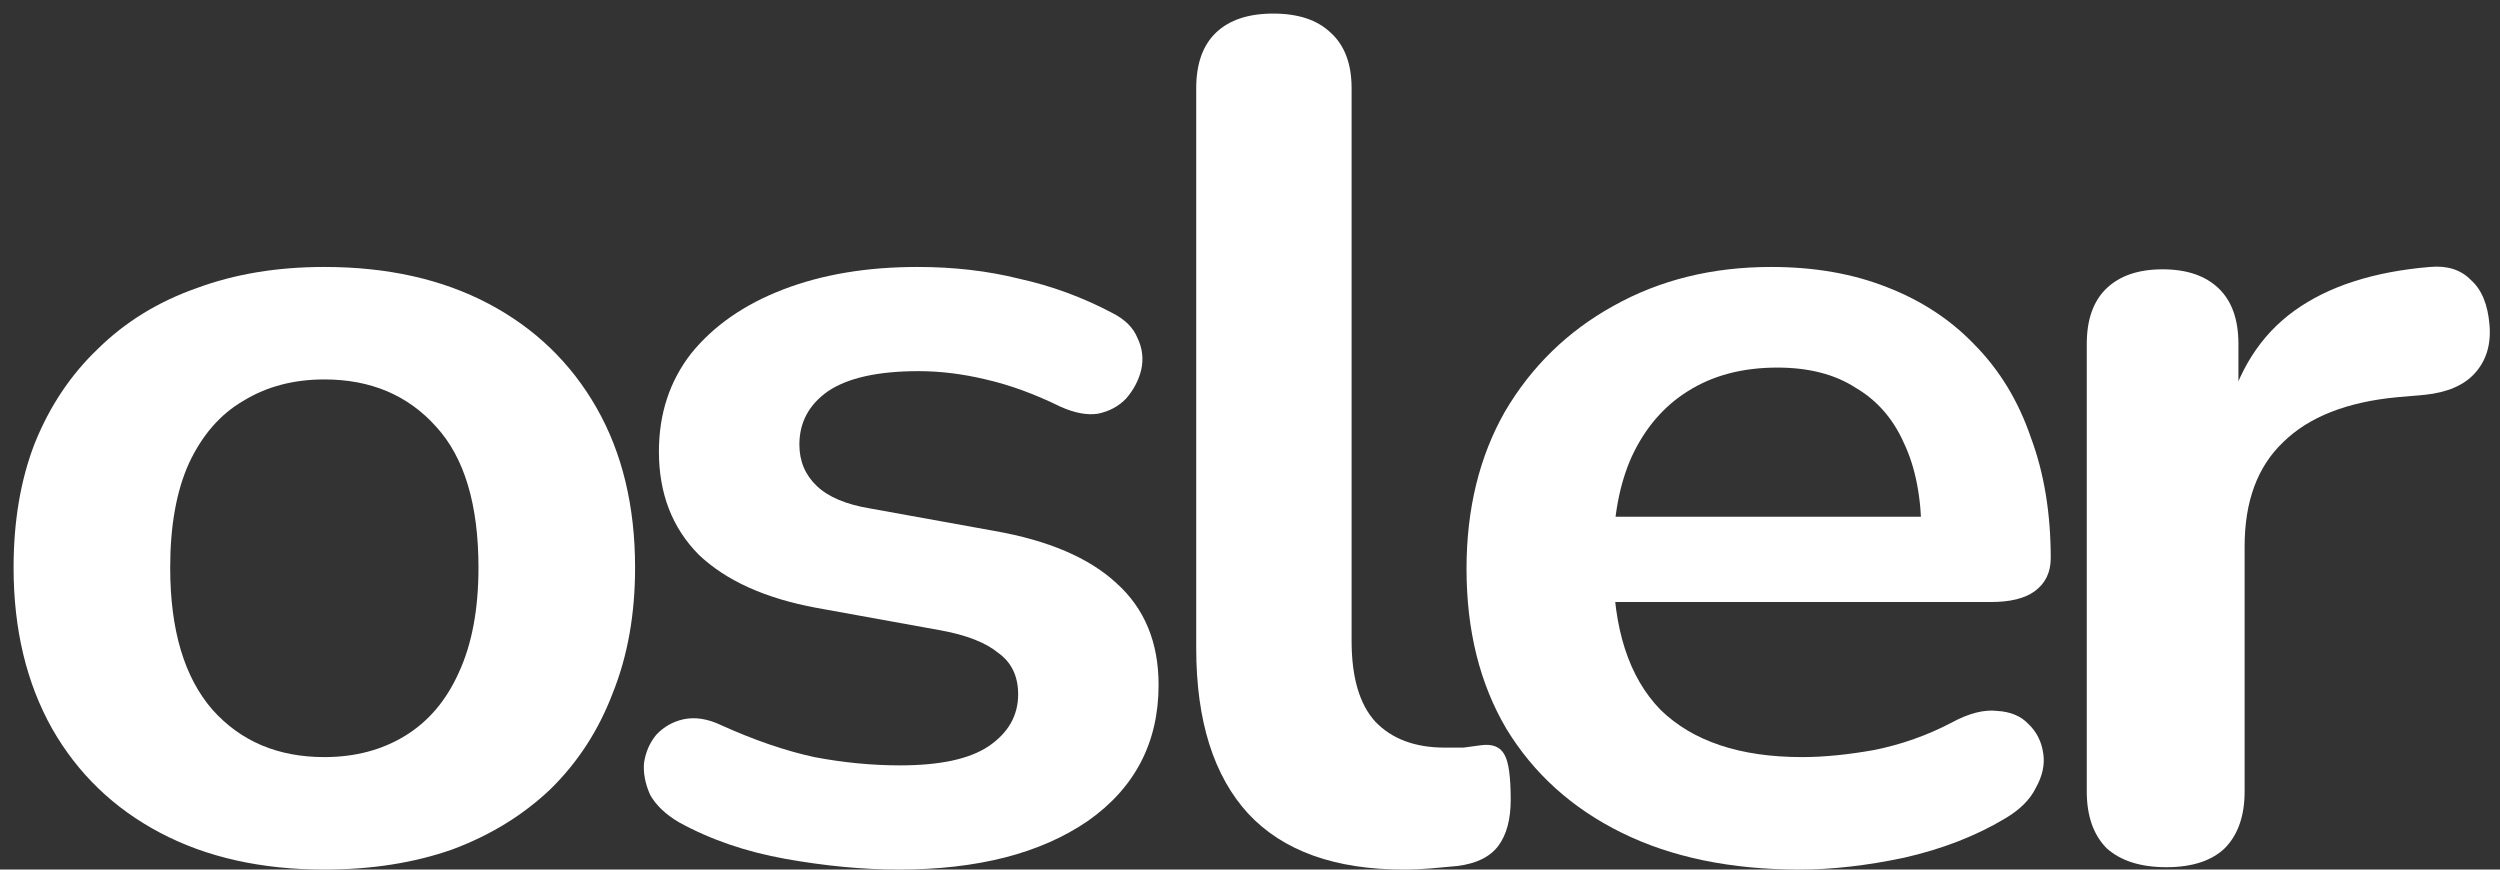 <svg width="92" height="32" viewBox="0 0 92 32" fill="none" xmlns="http://www.w3.org/2000/svg">
<rect x="0" y="0" width="92" height="32" fill="#333333" stroke="none"/>
<g id="osler">
<path d="M11.935 32C9.618 32 7.605 31.55 5.898 30.649C4.19 29.749 2.863 28.471 1.918 26.815C0.973 25.131 0.5 23.156 0.5 20.89C0.5 19.176 0.759 17.651 1.278 16.315C1.827 14.95 2.604 13.788 3.61 12.83C4.617 11.842 5.821 11.102 7.224 10.608C8.627 10.085 10.197 9.824 11.935 9.824C14.253 9.824 16.266 10.274 17.974 11.174C19.681 12.075 21.008 13.353 21.953 15.008C22.898 16.664 23.371 18.625 23.371 20.89C23.371 22.604 23.097 24.143 22.548 25.508C22.029 26.873 21.267 28.05 20.261 29.037C19.254 29.996 18.05 30.736 16.647 31.259C15.244 31.753 13.674 32 11.935 32ZM11.935 27.861C13.064 27.861 14.055 27.6 14.909 27.077C15.763 26.554 16.418 25.784 16.876 24.768C17.364 23.722 17.608 22.43 17.608 20.89C17.608 18.566 17.089 16.838 16.052 15.705C15.015 14.544 13.643 13.963 11.935 13.963C10.807 13.963 9.816 14.224 8.962 14.747C8.108 15.241 7.438 16.01 6.95 17.056C6.492 18.073 6.263 19.351 6.263 20.89C6.263 23.185 6.782 24.927 7.819 26.118C8.856 27.28 10.228 27.861 11.935 27.861Z" fill="white"/>
<path d="M33.076 32C31.765 32 30.377 31.869 28.914 31.608C27.45 31.346 26.139 30.896 24.98 30.257C24.492 29.967 24.141 29.633 23.928 29.255C23.745 28.849 23.669 28.456 23.699 28.079C23.76 27.672 23.913 27.324 24.157 27.033C24.431 26.743 24.766 26.554 25.163 26.467C25.59 26.38 26.047 26.452 26.535 26.685C27.755 27.236 28.898 27.629 29.966 27.861C31.033 28.064 32.085 28.166 33.122 28.166C34.586 28.166 35.668 27.934 36.37 27.469C37.102 26.975 37.468 26.336 37.468 25.552C37.468 24.884 37.224 24.375 36.736 24.027C36.278 23.649 35.577 23.373 34.631 23.199L30.057 22.371C28.167 22.023 26.718 21.369 25.712 20.411C24.736 19.423 24.248 18.16 24.248 16.62C24.248 15.226 24.644 14.021 25.437 13.004C26.261 11.988 27.389 11.203 28.822 10.652C30.256 10.1 31.902 9.824 33.762 9.824C35.104 9.824 36.354 9.969 37.513 10.259C38.703 10.521 39.846 10.942 40.944 11.523C41.401 11.755 41.706 12.06 41.859 12.438C42.042 12.815 42.087 13.207 41.996 13.614C41.904 13.992 41.721 14.34 41.447 14.66C41.173 14.95 40.822 15.139 40.395 15.226C39.998 15.284 39.541 15.197 39.023 14.965C38.077 14.5 37.163 14.166 36.278 13.963C35.424 13.759 34.601 13.658 33.808 13.658C32.314 13.658 31.201 13.905 30.469 14.398C29.767 14.892 29.417 15.546 29.417 16.359C29.417 16.969 29.63 17.477 30.057 17.884C30.484 18.291 31.14 18.566 32.024 18.712L36.598 19.539C38.581 19.888 40.075 20.527 41.081 21.456C42.118 22.386 42.636 23.635 42.636 25.203C42.636 27.324 41.767 28.994 40.029 30.214C38.291 31.405 35.973 32 33.076 32Z" fill="white"/>
<path d="M51.66 32C49.129 32 47.223 31.317 45.943 29.952C44.662 28.558 44.021 26.525 44.021 23.853V3.245C44.021 2.344 44.265 1.662 44.753 1.197C45.241 0.732 45.943 0.5 46.857 0.5C47.772 0.5 48.474 0.732 48.962 1.197C49.48 1.662 49.739 2.344 49.739 3.245V23.591C49.739 24.927 50.029 25.915 50.608 26.554C51.218 27.193 52.072 27.512 53.17 27.512C53.414 27.512 53.642 27.512 53.856 27.512C54.069 27.483 54.283 27.454 54.496 27.425C54.923 27.367 55.213 27.483 55.365 27.774C55.518 28.035 55.594 28.587 55.594 29.43C55.594 30.156 55.442 30.722 55.137 31.129C54.832 31.535 54.329 31.782 53.627 31.869C53.322 31.898 53.002 31.927 52.667 31.956C52.331 31.985 51.996 32 51.66 32Z" fill="white"/>
<path d="M66.227 32C63.696 32 61.516 31.55 59.686 30.649C57.856 29.749 56.438 28.471 55.432 26.815C54.456 25.16 53.968 23.199 53.968 20.934C53.968 18.726 54.441 16.795 55.386 15.139C56.362 13.483 57.688 12.191 59.366 11.261C61.074 10.303 63.01 9.824 65.175 9.824C66.761 9.824 68.179 10.07 69.429 10.564C70.71 11.058 71.792 11.77 72.677 12.699C73.591 13.629 74.278 14.761 74.735 16.098C75.223 17.405 75.467 18.886 75.467 20.541C75.467 21.064 75.269 21.471 74.872 21.761C74.506 22.023 73.973 22.154 73.271 22.154H58.588V19.017H71.442L70.71 19.67C70.71 18.334 70.496 17.216 70.069 16.315C69.673 15.415 69.078 14.732 68.285 14.268C67.523 13.774 66.562 13.527 65.404 13.527C64.123 13.527 63.025 13.817 62.11 14.398C61.226 14.95 60.54 15.749 60.052 16.795C59.594 17.811 59.366 19.031 59.366 20.454V20.759C59.366 23.141 59.945 24.927 61.104 26.118C62.293 27.28 64.031 27.861 66.319 27.861C67.111 27.861 67.996 27.774 68.972 27.6C69.978 27.396 70.923 27.062 71.808 26.598C72.448 26.249 73.012 26.104 73.5 26.162C73.988 26.191 74.369 26.351 74.644 26.641C74.949 26.931 75.132 27.295 75.192 27.73C75.254 28.137 75.162 28.558 74.918 28.994C74.705 29.43 74.323 29.807 73.775 30.127C72.707 30.766 71.472 31.245 70.069 31.564C68.697 31.855 67.416 32 66.227 32Z" fill="white"/>
<path d="M79.721 31.913C78.775 31.913 78.043 31.68 77.525 31.216C77.037 30.722 76.793 30.025 76.793 29.125V12.656C76.793 11.755 77.037 11.073 77.525 10.608C78.013 10.143 78.699 9.911 79.583 9.911C80.468 9.911 81.154 10.143 81.642 10.608C82.13 11.073 82.374 11.755 82.374 12.656V15.4H81.916C82.343 13.658 83.182 12.336 84.432 11.436C85.682 10.535 87.344 9.998 89.418 9.824C90.058 9.766 90.561 9.925 90.927 10.303C91.324 10.652 91.553 11.203 91.614 11.959C91.675 12.685 91.492 13.28 91.065 13.745C90.668 14.181 90.058 14.442 89.235 14.529L88.229 14.616C86.368 14.79 84.966 15.342 84.02 16.272C83.075 17.172 82.602 18.45 82.602 20.106V29.125C82.602 30.025 82.358 30.722 81.871 31.216C81.383 31.68 80.666 31.913 79.721 31.913Z" fill="white"/>
</g>
</svg>
